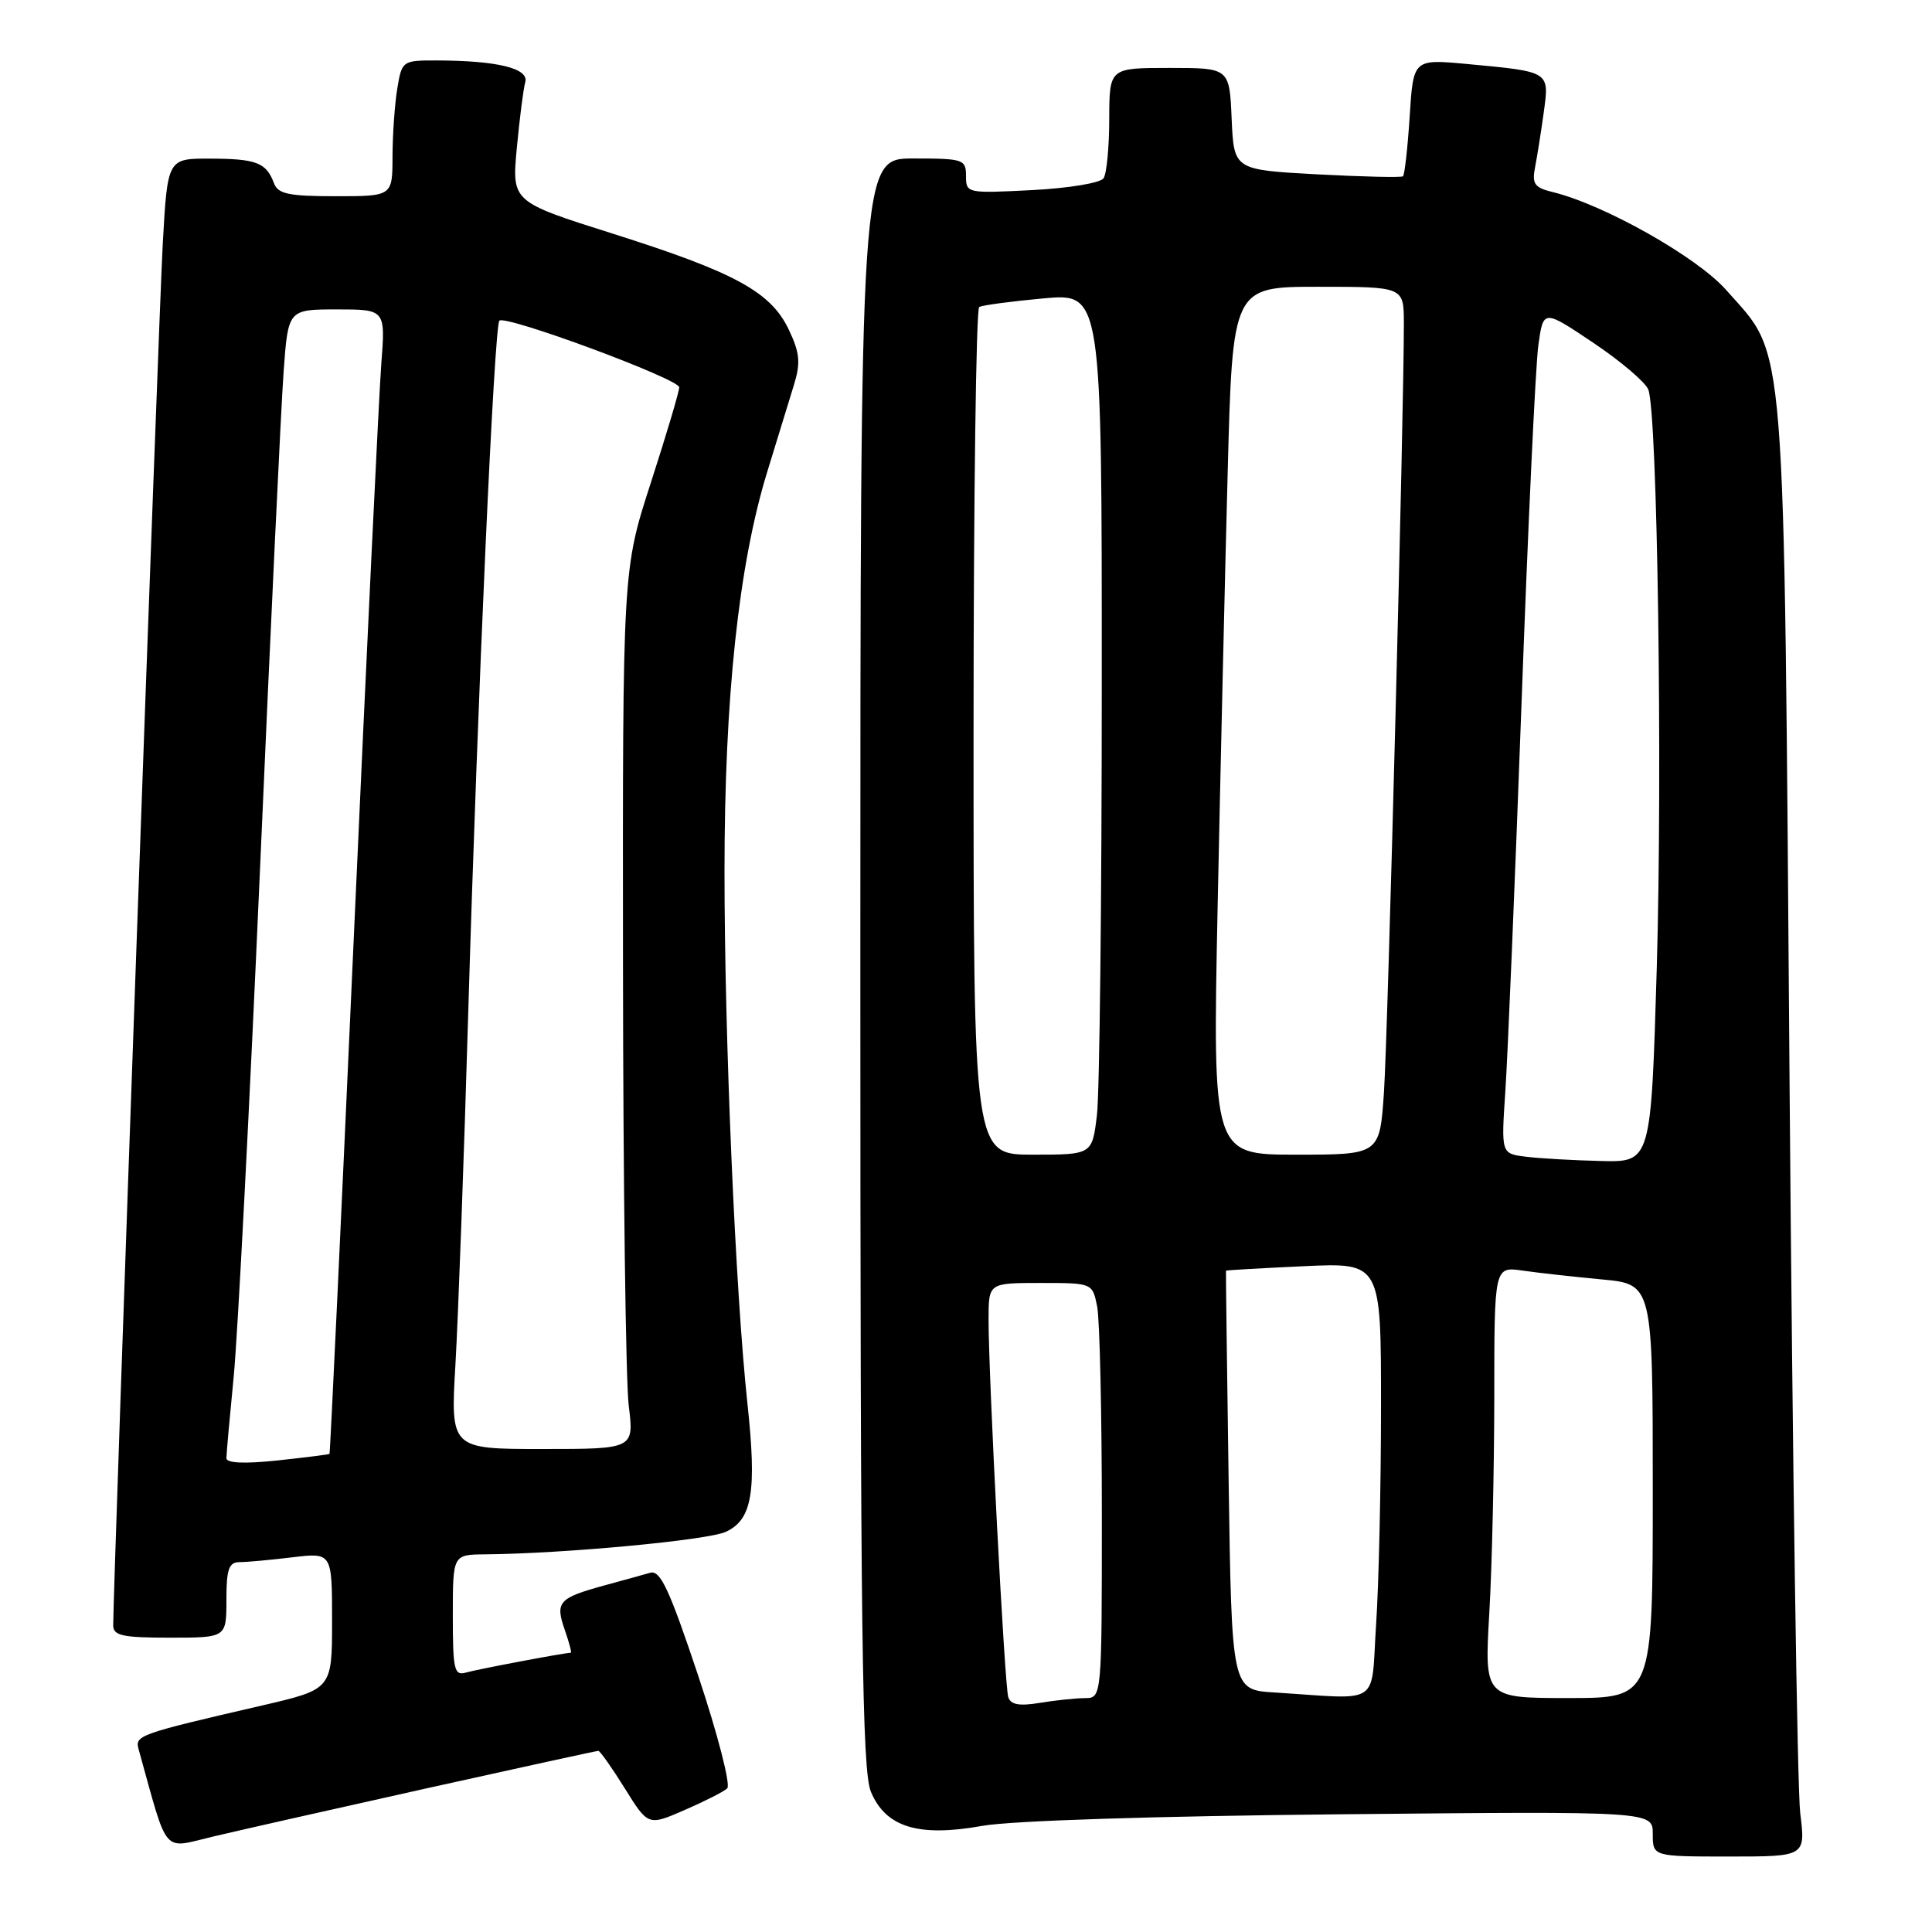 <?xml version="1.0" encoding="UTF-8" standalone="no"?>
<!DOCTYPE svg PUBLIC "-//W3C//DTD SVG 1.1//EN" "http://www.w3.org/Graphics/SVG/1.1/DTD/svg11.dtd" >
<svg xmlns="http://www.w3.org/2000/svg" xmlns:xlink="http://www.w3.org/1999/xlink" version="1.1" viewBox="0 0 256 256">
 <g >
 <path fill="currentColor"
d=" M 238.54 240.25 C 238.15 237.09 237.52 193.78 237.13 144.00 C 236.35 42.21 236.78 47.57 228.73 38.43 C 224.89 34.07 212.55 27.10 205.70 25.44 C 203.32 24.86 202.97 24.36 203.41 22.13 C 203.69 20.68 204.21 17.41 204.56 14.85 C 205.30 9.43 205.42 9.51 194.39 8.48 C 187.27 7.82 187.27 7.82 186.79 15.43 C 186.52 19.61 186.12 23.18 185.90 23.36 C 185.68 23.54 180.55 23.42 174.50 23.10 C 163.50 22.50 163.50 22.50 163.20 15.75 C 162.91 9.00 162.91 9.00 154.95 9.00 C 147.00 9.00 147.00 9.00 146.98 15.75 C 146.98 19.46 146.64 23.00 146.23 23.62 C 145.83 24.24 141.61 24.94 136.75 25.19 C 128.13 25.63 128.00 25.61 128.00 23.32 C 128.00 21.11 127.66 21.00 121.00 21.00 C 114.00 21.00 114.00 21.00 114.00 127.53 C 114.00 216.70 114.23 234.61 115.40 237.42 C 117.37 242.13 121.70 243.45 130.14 241.94 C 133.95 241.25 153.03 240.64 177.75 240.40 C 219.00 240.00 219.00 240.00 219.00 243.00 C 219.00 246.00 219.00 246.00 229.12 246.00 C 239.25 246.00 239.25 246.00 238.54 240.25 Z  M 56.68 236.93 C 68.88 234.22 79.05 232.00 79.28 232.00 C 79.51 232.00 81.09 234.24 82.79 236.97 C 85.88 241.94 85.88 241.94 90.69 239.85 C 93.34 238.70 95.89 237.41 96.36 236.97 C 96.84 236.53 95.11 229.82 92.52 222.05 C 88.69 210.58 87.50 208.01 86.15 208.40 C 85.24 208.66 82.47 209.43 80.00 210.10 C 74.04 211.74 73.55 212.28 74.82 215.92 C 75.41 217.62 75.78 219.00 75.63 219.00 C 74.82 219.00 63.23 221.19 61.75 221.62 C 60.19 222.08 60.00 221.28 60.00 214.07 C 60.00 206.00 60.00 206.00 64.25 205.96 C 74.69 205.87 93.74 204.09 96.16 202.98 C 99.68 201.37 100.30 197.68 99.03 185.89 C 97.44 171.04 96.00 137.54 96.00 115.45 C 96.00 92.38 97.88 74.84 101.66 62.53 C 103.02 58.11 104.62 52.91 105.21 50.97 C 106.10 48.07 105.98 46.75 104.52 43.68 C 102.14 38.67 97.38 36.08 81.16 30.95 C 67.82 26.73 67.82 26.73 68.48 19.62 C 68.85 15.70 69.35 11.77 69.60 10.88 C 70.11 9.06 65.89 8.03 57.88 8.01 C 53.32 8.00 53.25 8.05 52.64 11.75 C 52.30 13.81 52.02 17.86 52.01 20.75 C 52.00 26.00 52.00 26.00 44.47 26.00 C 38.21 26.00 36.83 25.70 36.29 24.25 C 35.29 21.55 33.95 21.03 27.85 21.02 C 22.20 21.00 22.20 21.00 21.57 32.25 C 21.04 41.53 15.00 210.10 15.00 215.37 C 15.00 216.73 16.24 217.00 22.50 217.00 C 30.00 217.00 30.00 217.00 30.00 212.00 C 30.00 207.91 30.32 207.00 31.75 206.99 C 32.71 206.99 35.86 206.70 38.75 206.35 C 44.00 205.72 44.00 205.72 44.00 214.78 C 44.00 223.83 44.00 223.83 34.75 225.98 C 18.31 229.78 17.85 229.95 18.37 231.80 C 22.35 246.08 21.39 244.97 28.25 243.35 C 31.69 242.53 44.48 239.65 56.68 236.93 Z  M 133.60 224.88 C 133.11 223.34 130.97 182.19 130.99 174.75 C 131.00 170.00 131.00 170.00 137.88 170.00 C 144.75 170.00 144.75 170.00 145.38 173.12 C 145.72 174.84 146.00 187.22 146.00 200.62 C 146.00 225.00 146.00 225.00 143.75 225.01 C 142.51 225.02 139.82 225.30 137.77 225.64 C 135.06 226.09 133.92 225.88 133.60 224.88 Z  M 168.85 224.26 C 163.21 223.91 163.21 223.91 162.80 196.20 C 162.58 180.97 162.42 168.44 162.45 168.37 C 162.48 168.31 167.11 168.04 172.75 167.78 C 183.00 167.30 183.00 167.30 182.99 186.40 C 182.99 196.91 182.70 209.89 182.34 215.25 C 181.62 226.24 183.22 225.17 168.85 224.26 Z  M 197.34 213.75 C 197.70 207.56 197.99 194.70 198.00 185.16 C 198.00 167.82 198.00 167.82 201.75 168.36 C 203.81 168.66 208.54 169.18 212.25 169.53 C 219.00 170.16 219.00 170.16 219.00 197.58 C 219.00 225.00 219.00 225.00 207.85 225.00 C 196.69 225.00 196.69 225.00 197.34 213.75 Z  M 202.20 153.27 C 198.91 152.87 198.91 152.87 199.46 144.68 C 199.77 140.18 200.73 117.15 201.60 93.50 C 202.46 69.85 203.47 48.36 203.84 45.74 C 204.50 40.98 204.50 40.98 211.12 45.42 C 214.76 47.86 218.04 50.66 218.41 51.62 C 219.62 54.77 220.30 101.82 219.53 128.25 C 218.77 154.00 218.77 154.00 212.14 153.84 C 208.49 153.75 204.02 153.50 202.20 153.27 Z  M 129.00 97.06 C 129.00 66.29 129.34 40.92 129.75 40.68 C 130.16 40.44 133.99 39.93 138.25 39.54 C 146.00 38.83 146.00 38.83 145.99 90.66 C 145.99 119.17 145.70 144.86 145.35 147.75 C 144.72 153.00 144.72 153.00 136.86 153.00 C 129.00 153.00 129.00 153.00 129.00 97.06 Z  M 161.34 120.25 C 161.71 102.24 162.31 76.36 162.67 62.75 C 163.32 38.00 163.32 38.00 174.66 38.00 C 186.00 38.00 186.00 38.00 186.02 42.75 C 186.05 53.73 183.90 137.18 183.38 144.75 C 182.82 153.00 182.82 153.00 171.75 153.00 C 160.68 153.00 160.68 153.00 161.34 120.25 Z  M 30.00 193.22 C 30.00 192.67 30.44 187.78 30.97 182.36 C 31.50 176.94 33.07 146.62 34.46 115.00 C 35.84 83.38 37.25 53.79 37.58 49.25 C 38.18 41.00 38.18 41.00 44.63 41.00 C 51.08 41.00 51.08 41.00 50.52 48.25 C 50.22 52.24 48.58 86.33 46.89 124.00 C 45.20 161.68 43.75 192.57 43.66 192.65 C 43.57 192.73 40.46 193.12 36.75 193.52 C 32.40 193.98 30.00 193.87 30.00 193.22 Z  M 60.35 180.75 C 60.71 174.56 61.48 153.53 62.05 134.00 C 63.28 92.26 65.49 43.18 66.17 42.49 C 66.98 41.69 90.00 50.21 90.00 51.32 C 90.00 51.89 88.31 57.56 86.25 63.93 C 82.50 75.50 82.50 75.50 82.55 128.00 C 82.57 156.88 82.92 183.09 83.31 186.25 C 84.02 192.00 84.02 192.00 71.86 192.00 C 59.69 192.00 59.69 192.00 60.35 180.75 Z "/>
</g>
</svg>